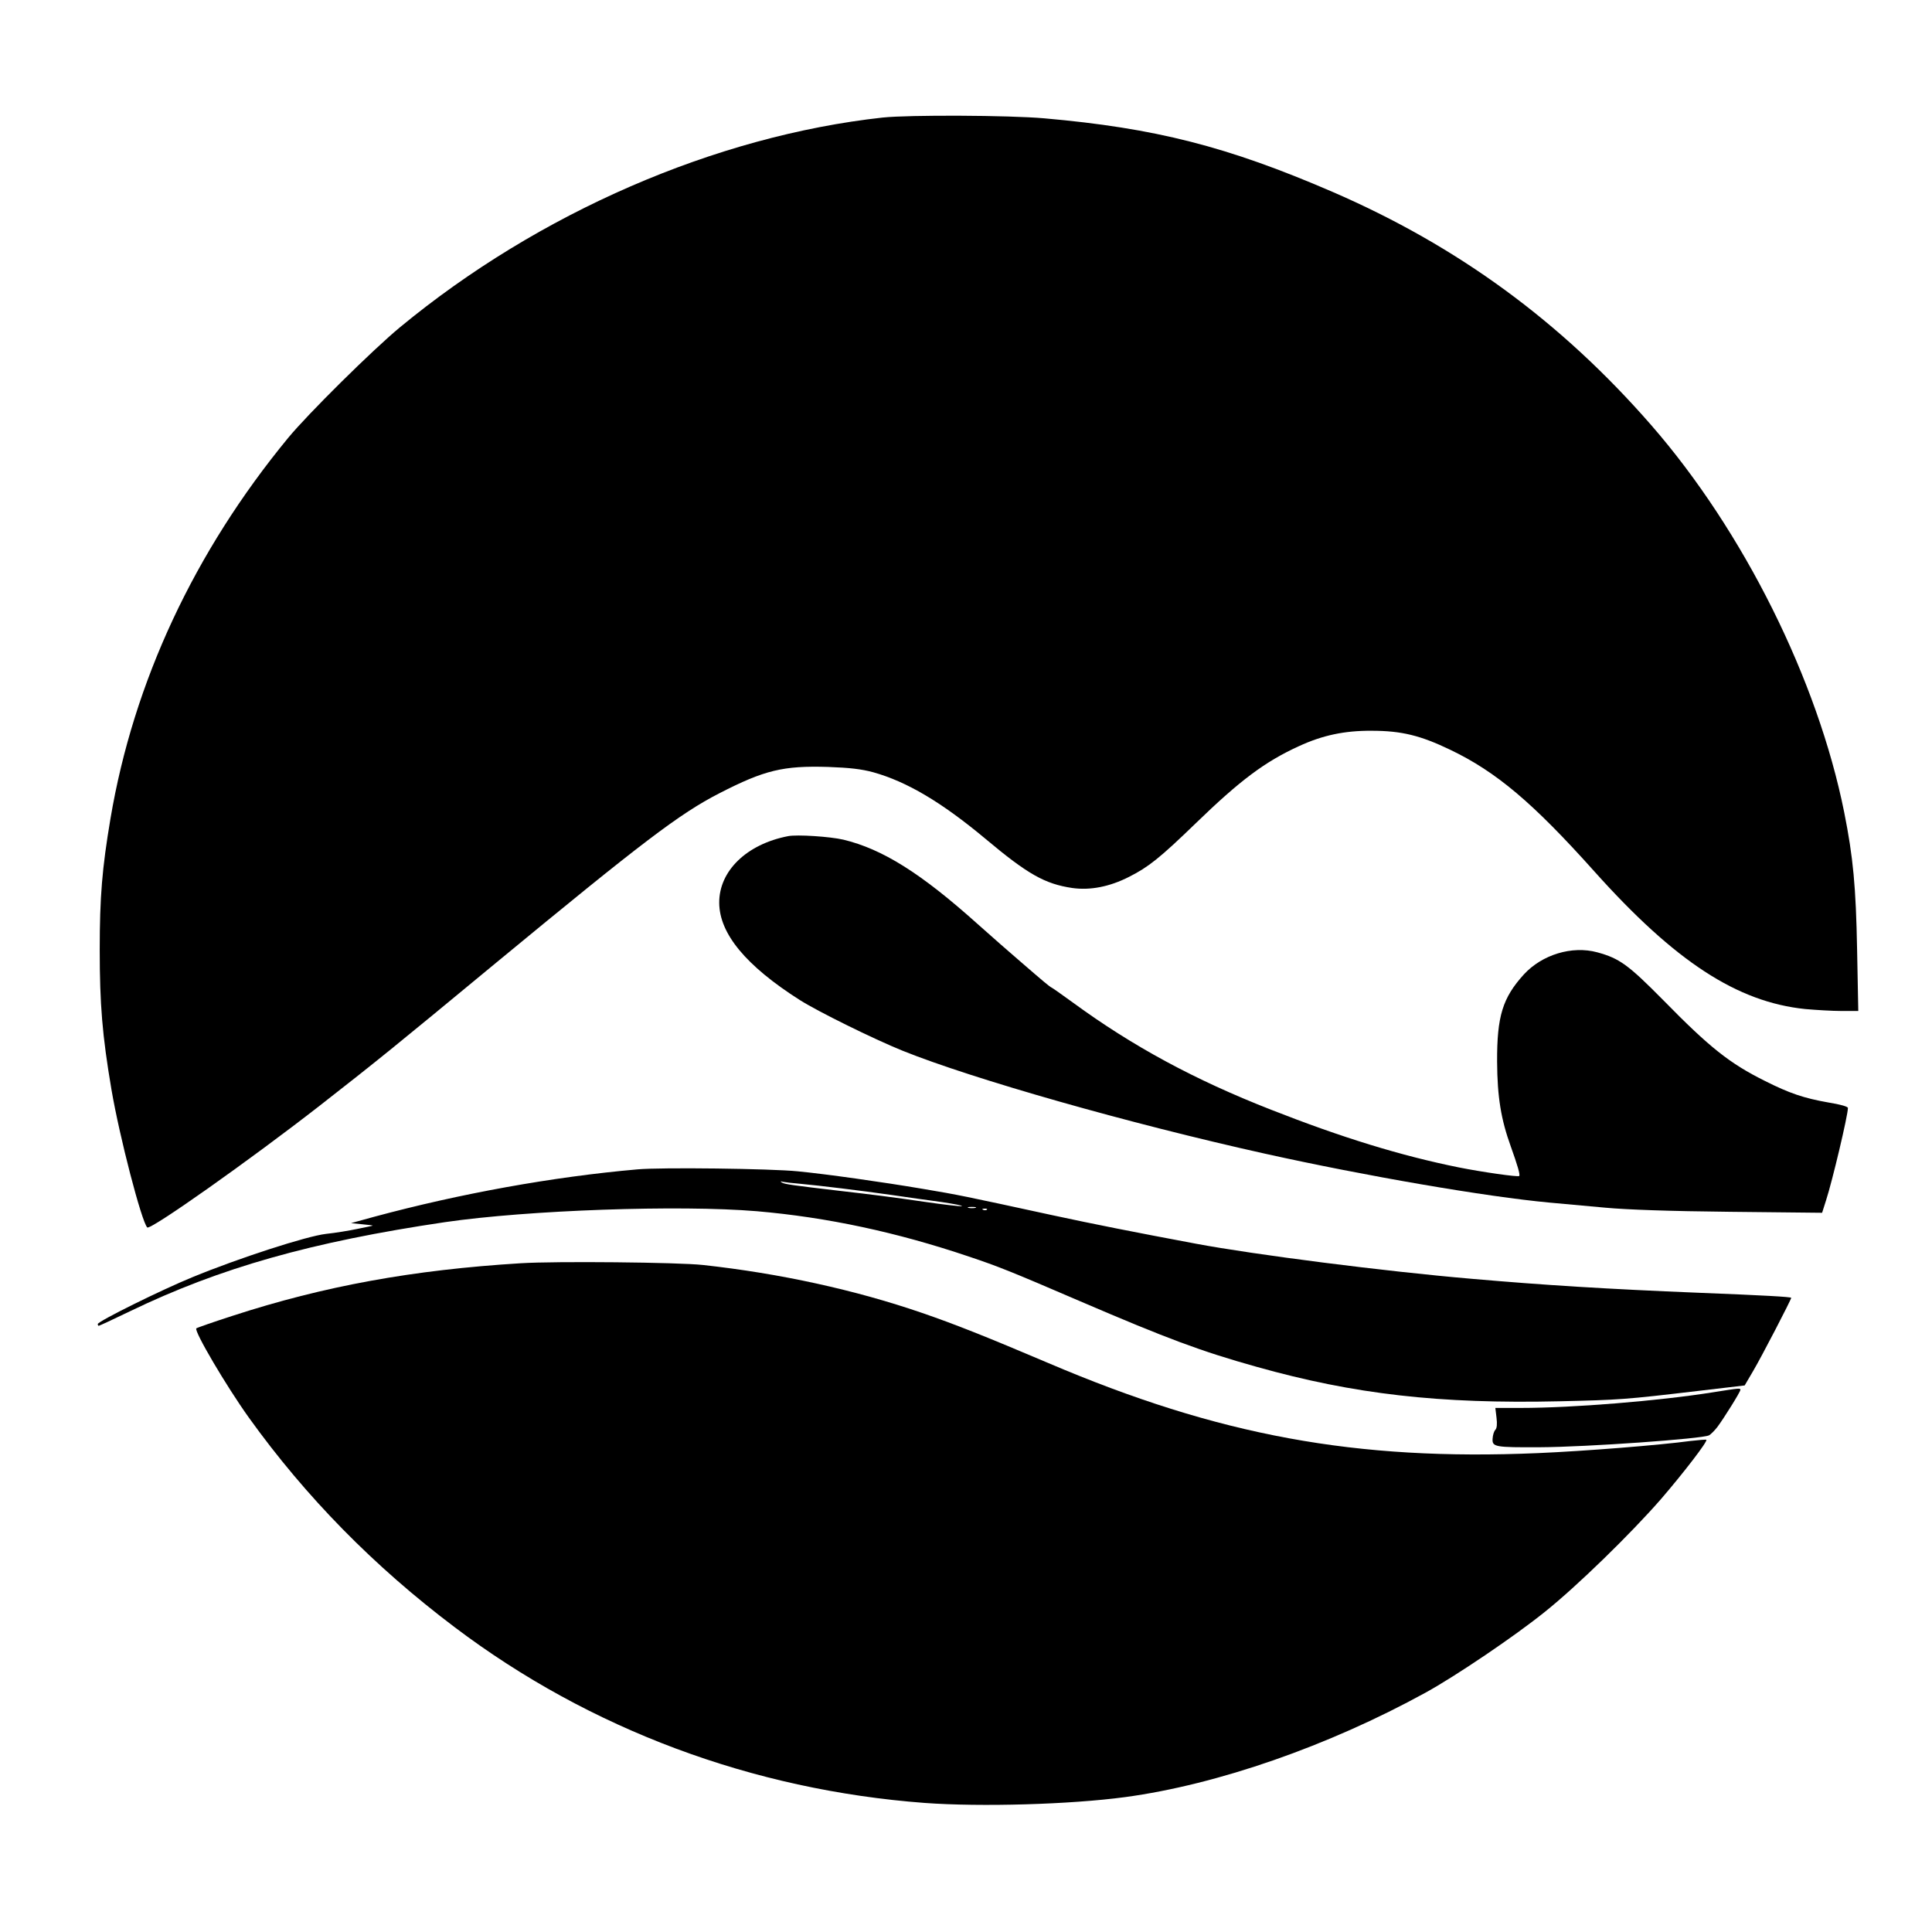 <?xml version="1.0" standalone="no"?>
<!DOCTYPE svg PUBLIC "-//W3C//DTD SVG 20010904//EN"
 "http://www.w3.org/TR/2001/REC-SVG-20010904/DTD/svg10.dtd">
<svg version="1.0" xmlns="http://www.w3.org/2000/svg"
 width="988pt" height="988pt" viewBox="0 0 988 988"
 preserveAspectRatio="xMidYMid meet">
<g transform="translate(0,988) scale(0.1,-0.1)"
fill="#000000" stroke="none">
<path d="M4515 9279 c-856 -94 -1761 -487 -2470 -1073 -139 -115 -470 -442
-572 -566 -479 -582 -790 -1247 -908 -1946 -43 -255 -55 -402 -55 -670 0 -280
13 -439 60 -716 41 -241 154 -675 183 -705 16 -15 524 344 881 622 296 231
386 304 901 730 749 618 940 764 1145 869 230 118 325 141 555 134 112 -4 170
-11 230 -27 172 -48 350 -153 575 -341 216 -181 303 -230 443 -251 92 -13 191
6 291 57 99 50 157 96 341 274 227 220 354 315 527 394 121 56 234 80 373 79
152 0 249 -24 401 -97 236 -113 423 -271 738 -623 412 -460 729 -667 1077
-703 56 -5 139 -10 186 -10 l86 0 -6 313 c-6 322 -20 473 -66 703 -136 678
-515 1438 -986 1979 -461 529 -989 916 -1631 1194 -537 232 -906 326 -1474
376 -182 16 -692 18 -825 4z"/>
<path d="M4030 5604 c-212 -41 -353 -178 -352 -341 1 -158 137 -322 412 -497
93 -59 377 -199 525 -259 360 -145 1157 -372 1855 -527 514 -114 1130 -220
1455 -250 66 -6 194 -18 285 -26 107 -10 332 -18 636 -21 l472 -5 20 63 c32
98 112 435 112 473 0 7 -38 18 -100 28 -125 22 -199 47 -324 110 -181 90 -283
171 -521 414 -178 180 -223 213 -337 244 -129 35 -282 -12 -375 -113 -109
-120 -138 -214 -137 -447 1 -180 20 -295 70 -433 34 -95 49 -145 43 -151 -6
-6 -189 20 -309 44 -297 60 -599 153 -960 295 -391 153 -707 324 -1012 547
-59 43 -109 78 -111 78 -2 0 -19 13 -38 29 -19 16 -73 62 -120 103 -47 40
-146 127 -220 193 -291 261 -487 383 -686 431 -69 16 -237 27 -283 18z"/>
<path d="M3260 3900 c-434 -38 -907 -124 -1345 -242 l-120 -33 60 -6 c33 -3
56 -6 50 -7 -5 -2 -41 -9 -80 -17 -38 -8 -110 -20 -158 -25 -98 -11 -449 -125
-682 -221 -157 -64 -485 -226 -485 -240 0 -5 2 -9 5 -9 3 0 74 33 159 74 462
223 929 355 1611 456 425 62 1199 89 1595 56 359 -31 715 -107 1085 -232 149
-50 210 -74 570 -229 445 -191 616 -255 902 -335 498 -140 934 -190 1548 -176
308 7 336 9 709 53 l238 28 44 75 c42 71 194 364 194 373 0 5 -142 13 -475 26
-468 19 -788 39 -1155 71 -446 38 -1117 124 -1415 180 -315 59 -522 100 -735
146 -451 98 -480 104 -659 134 -212 36 -497 76 -641 90 -138 14 -699 21 -820
10z m835 -74 c97 -9 304 -34 465 -57 74 -11 189 -27 255 -36 66 -10 113 -19
103 -21 -9 -2 -94 8 -190 22 -164 24 -275 38 -433 56 -239 28 -282 34 -295 42
-12 7 -10 8 5 4 11 -2 52 -7 90 -10z m893 -123 c-10 -2 -26 -2 -35 0 -10 3 -2
5 17 5 19 0 27 -2 18 -5z m59 -9 c-3 -3 -12 -4 -19 -1 -8 3 -5 6 6 6 11 1 17
-2 13 -5z"/>
<path d="M2664 3420 c-554 -34 -1008 -117 -1475 -269 -99 -32 -182 -61 -185
-64 -13 -13 153 -295 269 -457 291 -405 639 -760 1053 -1072 691 -522 1523
-832 2403 -898 287 -21 743 -8 1026 30 472 64 1038 261 1535 534 153 84 455
288 610 413 163 130 441 401 595 578 117 136 239 295 231 302 -2 2 -39 -1 -82
-6 -154 -21 -543 -52 -779 -62 -931 -40 -1633 89 -2505 461 -320 136 -479 199
-645 256 -340 117 -726 202 -1120 245 -125 14 -756 20 -931 9z"/>
<path d="M8760 2760 c-276 -44 -717 -80 -983 -80 l-130 0 6 -50 c4 -32 2 -54
-6 -62 -7 -7 -13 -27 -14 -45 -3 -43 12 -45 242 -44 237 1 831 43 865 61 9 5
28 24 42 42 33 44 118 180 118 190 0 10 -1 10 -140 -12z"/>
</g>
</svg>
